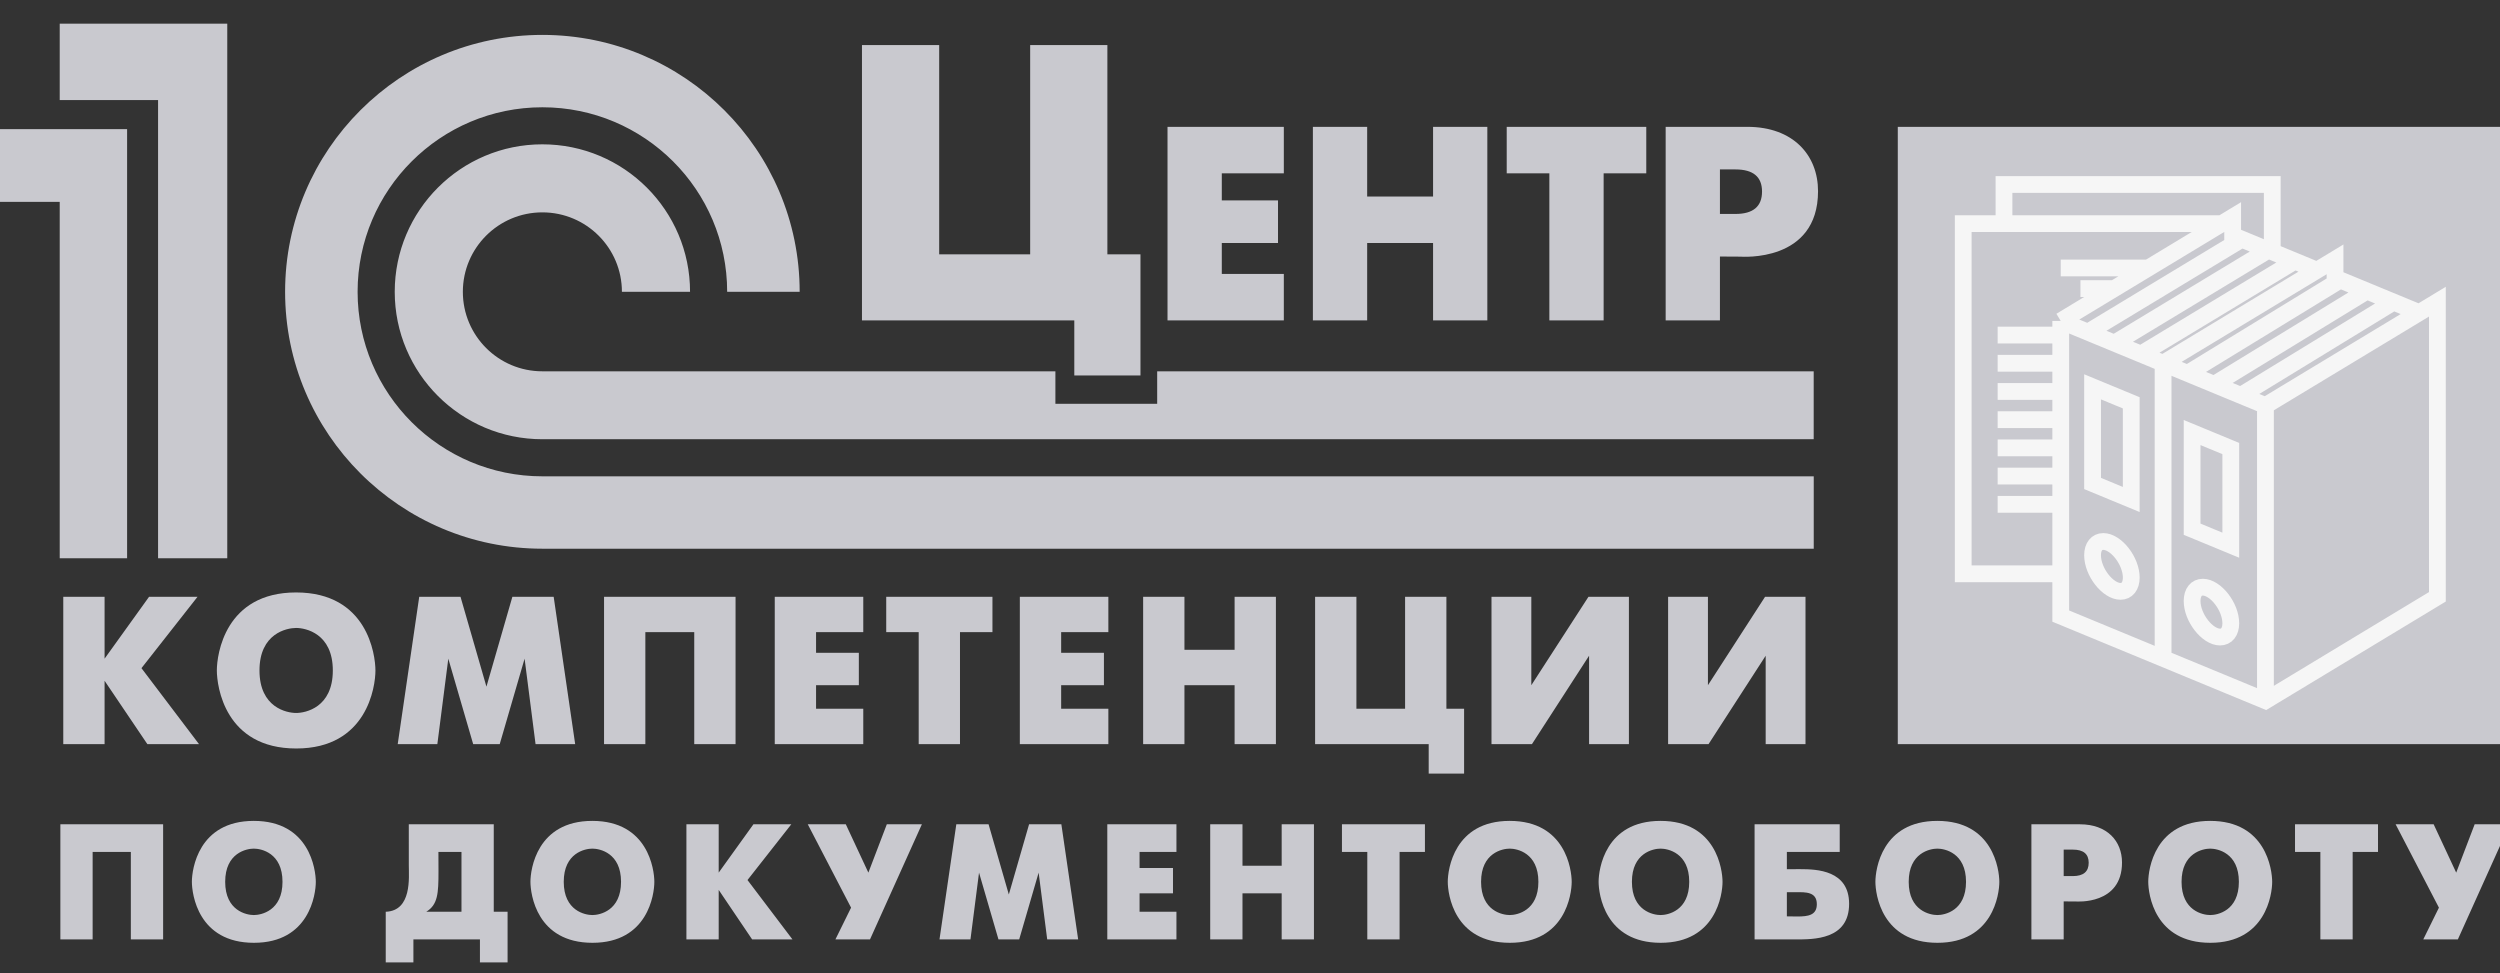 <svg width="149" height="58" viewBox="0 0 149 58" fill="none" xmlns="http://www.w3.org/2000/svg">
<rect x="0" y="0" width="149" height="58" fill="#333333" stroke="none"/>
<g clip-path="url(#clip0_202:7400)">
<path d="M108.096 22.13V26.178H32.323C27.468 26.178 23.526 22.241 23.526 17.393C23.526 12.539 27.468 8.602 32.323 8.602C37.184 8.602 41.127 12.539 41.127 17.393H37.066C37.066 14.78 34.947 12.657 32.323 12.657C29.706 12.657 27.586 14.78 27.586 17.393C27.586 20.007 29.706 22.13 32.323 22.13H62.902V24.068H68.968V22.13H108.096ZM108.099 32.703V28.389H32.326C26.247 28.389 21.313 23.462 21.313 17.391C21.313 11.321 26.247 6.394 32.326 6.394C38.405 6.394 43.339 11.321 43.339 17.391H47.66C47.66 8.939 40.79 2.08 32.326 2.08C23.861 2.08 16.992 8.939 16.992 17.391C16.992 25.843 23.861 32.703 32.326 32.703H108.099ZM7.575 33.273V7.696H-0.891V12.031H3.559V33.273H7.575ZM3.559 5.962H9.421V33.273H13.545V1.41H3.559V5.962ZM6.233 44.349V40.574L8.782 44.349H11.86L8.431 39.822L11.772 35.57H8.883L6.233 39.257V35.57H3.771V44.349H6.233ZM22.376 39.967C22.376 39.018 21.898 35.31 17.645 35.31C13.411 35.31 12.924 39.013 12.924 39.955C12.924 40.9 13.402 44.61 17.655 44.61C21.883 44.61 22.376 40.916 22.376 39.967ZM15.465 39.96C15.465 37.746 17.096 37.426 17.65 37.426C18.21 37.426 19.836 37.751 19.836 39.96C19.836 42.172 18.206 42.493 17.65 42.493C17.094 42.493 15.465 42.173 15.465 39.96ZM26.066 44.349L26.719 39.257L28.201 44.349H29.784L31.266 39.257L31.919 44.349H34.28L32.999 35.57H30.537L28.992 40.925L27.447 35.57H24.986L23.704 44.349H26.066ZM36.001 44.349H38.463V37.677H41.377V44.349H43.839V35.57H36.001V44.349ZM51.451 44.349V42.242H48.637V40.838H51.187V38.906H48.637V37.677H51.451V35.57H46.175V44.349H51.451ZM57.215 44.349V37.677H59.15V35.57H52.819V37.677H54.754V44.349H57.215ZM66.058 44.349V42.242H63.245V40.838H65.794V38.906H63.245V37.677H66.058V35.57H60.782V44.349H66.058ZM70.593 44.349V40.838H73.582V44.349H76.044V35.57H73.582V38.73H70.593V35.57H68.131V44.349H70.593ZM85.15 44.349V46.105H87.26V42.242H86.205V35.57H83.743V42.242H80.842V35.57H78.38V44.349H85.15ZM88.893 44.349H91.305L94.709 39.082V44.349H97.083V35.57H94.671L91.267 40.838V35.57H88.893V44.349ZM99.419 44.349H101.83L105.234 39.082V44.349H107.608V35.57H105.197L101.793 40.838V35.57H99.419V44.349ZM3.598 55.987H5.521V50.774H7.798V55.987H9.722V49.128H3.598V55.987H3.598ZM18.822 52.562C18.822 51.825 18.45 48.925 15.125 48.925C11.815 48.925 11.436 51.821 11.436 52.552C11.436 53.289 11.807 56.191 15.134 56.191C18.441 56.191 18.822 53.297 18.822 52.562ZM13.421 52.557C13.421 50.831 14.692 50.578 15.129 50.578C15.563 50.578 16.837 50.829 16.837 52.557C16.837 54.287 15.562 54.537 15.129 54.537C14.695 54.537 13.421 54.287 13.421 52.557ZM22.99 54.341V57.359H24.639V55.987H28.604V57.359H30.252V54.341H29.428V49.128H24.364C24.364 50.231 24.365 51.017 24.365 51.572C24.365 52.286 24.56 54.282 22.99 54.341ZM27.504 50.774V54.341H25.404C26.094 53.921 26.134 53.252 26.134 51.945C26.134 51.612 26.13 51.227 26.13 50.774H27.504ZM38.999 52.562C38.999 51.825 38.627 48.925 35.302 48.925C31.993 48.925 31.614 51.821 31.614 52.552C31.614 53.289 31.984 56.191 35.312 56.191C38.618 56.191 38.999 53.297 38.999 52.562ZM33.599 52.557C33.599 50.831 34.87 50.578 35.306 50.578C35.741 50.578 37.014 50.829 37.014 52.557C37.014 54.287 35.74 54.537 35.306 54.537C34.873 54.537 33.599 54.287 33.599 52.557ZM42.834 55.987V53.038L44.826 55.987H47.23L44.551 52.45L47.161 49.128H44.904L42.834 52.009V49.128H40.91V55.987H42.834ZM50.724 54.096L49.792 55.987H51.853L54.944 49.128H52.854L51.755 52.009L50.41 49.128H48.143L50.724 54.096ZM57.84 55.987L58.35 52.009L59.508 55.987H60.744L61.903 52.009L62.413 55.987H64.258L63.257 49.128H61.333L60.126 53.312L58.919 49.128H56.996L55.994 55.987H57.84ZM70.116 55.987V54.341H67.918V53.244H69.91V51.734H67.918V50.774H70.116V49.128H65.995V55.987H70.116ZM74.052 55.987V53.244H76.388V55.987H78.311V49.128H76.388V51.597H74.052V49.128H72.128V55.987H74.052ZM83.415 55.987V50.774H84.926V49.128H79.98V50.774H81.491V55.987H83.415ZM93.673 52.562C93.673 51.825 93.301 48.925 89.976 48.925C86.666 48.925 86.287 51.821 86.287 52.552C86.287 53.289 86.658 56.191 89.986 56.191C93.292 56.191 93.673 53.297 93.673 52.562ZM88.272 52.557C88.272 50.831 89.543 50.578 89.98 50.578C90.414 50.578 91.688 50.829 91.688 52.557C91.688 54.287 90.413 54.537 89.98 54.537C89.546 54.537 88.272 54.287 88.272 52.557ZM102.663 52.562C102.663 51.825 102.29 48.925 98.966 48.925C95.656 48.925 95.277 51.821 95.277 52.552C95.277 53.289 95.648 56.191 98.975 56.191C102.282 56.191 102.663 53.297 102.663 52.562ZM97.262 52.557C97.262 50.831 98.533 50.578 98.97 50.578C99.404 50.578 100.678 50.829 100.678 52.557C100.678 54.287 99.403 54.537 98.97 54.537C98.536 54.537 97.262 54.287 97.262 52.557ZM110.207 53.867C110.207 51.867 108.283 51.802 107.298 51.802C107.103 51.802 106.847 51.803 106.497 51.803V50.774H109.647V49.128H104.573V55.987C105.768 55.987 106.515 55.989 107.001 55.989C108.083 55.989 110.207 56.019 110.207 53.867ZM106.497 53.175C106.712 53.175 106.895 53.174 107.053 53.174C107.615 53.174 108.283 53.145 108.283 53.89C108.283 54.545 107.77 54.623 107.129 54.623C106.927 54.623 106.712 54.615 106.497 54.615V53.175H106.497ZM119.16 52.562C119.16 51.825 118.787 48.925 115.463 48.925C112.153 48.925 111.774 51.821 111.774 52.552C111.774 53.289 112.145 56.191 115.472 56.191C118.779 56.191 119.16 53.297 119.16 52.562ZM113.759 52.557C113.759 50.831 115.03 50.578 115.467 50.578C115.901 50.578 117.175 50.829 117.175 52.557C117.175 54.287 115.9 54.537 115.467 54.537C115.033 54.537 113.759 54.287 113.759 52.557ZM122.995 55.987V53.724C123.258 53.724 123.494 53.728 123.713 53.728C123.755 53.728 126.472 53.95 126.472 51.406C126.472 50.132 125.591 49.128 123.966 49.128H121.071V55.987H122.995ZM123.544 50.637C124.172 50.637 124.486 50.898 124.486 51.421C124.486 51.95 124.172 52.215 123.544 52.215H122.995V50.637H123.544ZM135.422 52.562C135.422 51.825 135.049 48.925 131.725 48.925C128.415 48.925 128.036 51.821 128.036 52.552C128.036 53.289 128.407 56.191 131.734 56.191C135.041 56.191 135.422 53.297 135.422 52.562ZM130.021 52.557C130.021 50.831 131.292 50.578 131.729 50.578C132.163 50.578 133.437 50.829 133.437 52.557C133.437 54.287 132.162 54.537 131.729 54.537C131.295 54.537 130.021 54.287 130.021 52.557ZM140.218 55.987V50.774H141.729V49.128H136.783V50.774H138.294V55.987H140.218ZM145.36 54.096L144.428 55.987H146.489L149.58 49.128H147.49L146.39 52.009L145.046 49.128H142.779L145.36 54.096ZM76.516 19.096V16.327H72.819V14.481H76.169V11.944H72.819V10.329H76.516V7.56H69.584V19.096H76.516ZM81.483 19.096V14.481H85.411V19.096H88.645V7.56H85.411V11.713H81.483V7.56H78.248V19.096H81.483ZM95.577 19.096V10.329H98.118V7.56H89.8V10.329H92.342V19.096H95.577ZM102.508 19.096V15.289C102.951 15.289 103.347 15.296 103.713 15.296C103.784 15.296 108.355 15.669 108.355 11.393C108.355 9.258 106.884 7.56 104.142 7.56H99.273V19.096H102.508ZM103.432 10.098C104.488 10.098 105.017 10.537 105.017 11.416C105.017 12.306 104.488 12.751 103.432 12.751H102.508V10.098H103.432ZM64.028 19.096V22.377H67.972V15.157H66V2.685H61.398V15.157H55.975V2.685H51.373V19.096H64.028ZM149.508 7.56H113.108V44.349H149.508V7.56Z" fill="#C9C9CF"/>
<path d="M122.82 34.199H117.008V13.328H132.419M144.185 18.634L139.168 16.56V15.458L128.92 21.651V39.24M138.093 16.107L133.067 14.029V12.936L122.82 19.129M122.82 19.129V36.718L135.021 41.762L145.268 35.57V17.98L135.021 24.172M122.82 19.129L135.021 24.172M135.021 24.172V41.975M135.427 14.99V10.996H119.437V13.328M122.82 15.971H127.944M119.06 19.969H122.82M119.06 21.651H122.82M119.06 23.332H122.82M119.06 25.013H122.82M119.06 26.694H122.82M119.06 28.375H122.82M119.06 30.057H122.82M123.994 17.2H126.012M124.718 28.816L127.022 29.769L127.022 24.008L124.718 23.055L124.718 28.816ZM130.65 31.541L132.954 32.493V26.732L130.65 25.78V31.541ZM133.722 14.189C133.722 14.189 127.192 18.135 124.557 19.727L133.722 14.189ZM126.094 20.407C128.728 18.815 135.258 14.868 135.258 14.868L126.094 20.407ZM136.795 15.548C136.795 15.548 130.265 19.495 127.63 21.087L136.795 15.548ZM139.484 16.685C139.484 16.685 133.049 20.621 130.452 22.209L139.484 16.685ZM132.005 22.887C134.601 21.299 141.037 17.363 141.037 17.363L132.005 22.887ZM142.59 18.041C142.59 18.041 136.154 21.977 133.557 23.565L142.59 18.041ZM125.355 32.272C124.977 32.272 124.717 32.573 124.717 33.093C124.717 34.089 125.628 35.245 126.385 35.245C126.763 35.245 127.023 34.944 127.023 34.423C127.023 33.428 126.113 32.272 125.355 32.272ZM131.287 34.996C130.909 34.996 130.649 35.297 130.649 35.818C130.649 36.813 131.56 37.969 132.317 37.969C132.695 37.969 132.955 37.668 132.955 37.147C132.955 36.152 132.044 34.996 131.287 34.996Z" stroke="#F6F6F6" stroke-miterlimit="10"/>
</g>
<defs>
<clipPath id="clip0_202:7400">
<rect width="149" height="58" fill="white"/>
</clipPath>
</defs>
</svg>
